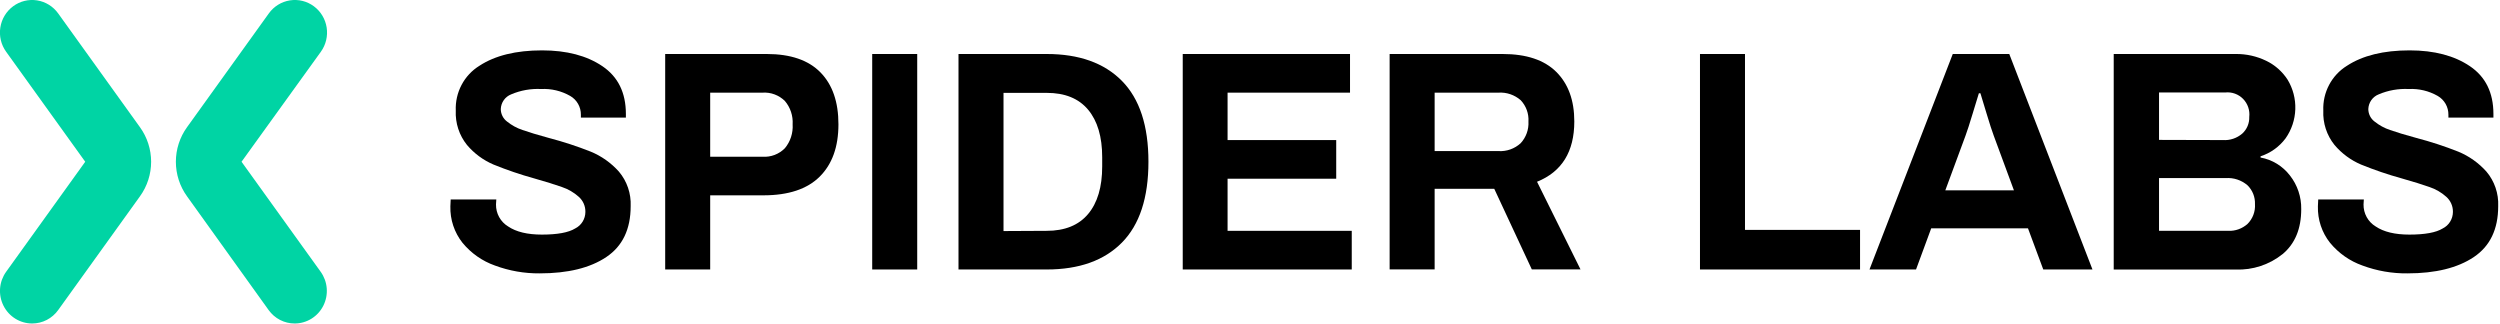 <svg width="255" height="33" viewBox="0 0 255 33" fill="none" xmlns="http://www.w3.org/2000/svg">
<g clip-path="url(#clip0)">
<path d="M3.277 32.995C2.671 32.995 2.078 32.825 1.562 32.504C1.046 32.184 0.628 31.725 0.354 31.179C0.08 30.633 -0.04 30.021 0.008 29.411C0.056 28.8 0.271 28.215 0.627 27.72L8.693 16.498L0.622 5.275C0.11 4.563 -0.102 3.674 0.034 2.804C0.169 1.933 0.641 1.153 1.345 0.635C2.049 0.116 2.927 -0.098 3.787 0.039C4.647 0.176 5.418 0.653 5.931 1.366L14.277 12.976C15.016 13.999 15.415 15.233 15.415 16.5C15.415 17.767 15.016 19.001 14.277 20.024L5.931 31.63C5.627 32.053 5.227 32.398 4.766 32.636C4.305 32.873 3.794 32.996 3.277 32.995Z" fill="#00D4A4"/>
<path d="M30.058 32.995C29.54 32.997 29.028 32.873 28.566 32.635C28.103 32.397 27.704 32.05 27.4 31.625L19.076 20.024C18.337 19.001 17.939 17.767 17.939 16.5C17.939 15.233 18.337 13.999 19.076 12.976L27.422 1.366C27.935 0.653 28.706 0.176 29.566 0.039C30.426 -0.098 31.304 0.116 32.008 0.635C32.712 1.153 33.184 1.934 33.319 2.804C33.455 3.674 33.243 4.563 32.731 5.275L24.637 16.498L32.708 27.72C33.064 28.215 33.279 28.8 33.327 29.411C33.375 30.021 33.255 30.633 32.981 31.179C32.707 31.725 32.288 32.184 31.773 32.504C31.257 32.825 30.664 32.995 30.058 32.995Z" fill="#00D4A4"/>
<path d="M50.484 27.085C49.193 26.63 48.05 25.828 47.175 24.765C46.341 23.713 45.903 22.395 45.938 21.047L45.97 20.343H50.624L50.592 20.855C50.586 21.306 50.696 21.75 50.913 22.144C51.131 22.538 51.446 22.867 51.829 23.098C52.651 23.655 53.801 23.929 55.278 23.929C56.839 23.929 57.986 23.724 58.668 23.303C58.978 23.149 59.241 22.91 59.425 22.613C59.609 22.316 59.708 21.973 59.71 21.622C59.716 21.329 59.658 21.038 59.54 20.769C59.422 20.501 59.248 20.262 59.029 20.07C58.532 19.626 57.952 19.288 57.322 19.078C56.636 18.832 55.688 18.539 54.488 18.197C53.079 17.807 51.694 17.336 50.339 16.785C49.295 16.341 48.367 15.656 47.631 14.785C46.837 13.798 46.43 12.549 46.489 11.277C46.452 10.367 46.656 9.464 47.08 8.661C47.503 7.858 48.132 7.184 48.899 6.71C50.5 5.662 52.631 5.138 55.291 5.138C57.804 5.138 59.856 5.677 61.448 6.755C63.04 7.833 63.837 9.452 63.84 11.611V11.994H59.25V11.706C59.255 11.316 59.156 10.932 58.964 10.594C58.771 10.255 58.493 9.976 58.157 9.784C57.256 9.27 56.229 9.026 55.196 9.08C54.15 9.027 53.106 9.212 52.14 9.624C51.837 9.741 51.574 9.947 51.385 10.215C51.196 10.483 51.09 10.802 51.08 11.131C51.082 11.377 51.141 11.62 51.251 11.839C51.361 12.059 51.521 12.249 51.716 12.396C52.188 12.776 52.723 13.069 53.296 13.259C53.932 13.483 54.826 13.757 56.004 14.077C57.45 14.455 58.871 14.92 60.261 15.47C61.355 15.922 62.334 16.616 63.127 17.503C63.955 18.481 64.385 19.742 64.328 21.029C64.328 23.376 63.501 25.106 61.845 26.217C60.19 27.329 57.926 27.884 55.052 27.884C53.494 27.899 51.946 27.628 50.484 27.085Z" fill="black"/>
<path d="M240.972 27.085C239.681 26.63 238.538 25.828 237.663 24.765C236.829 23.713 236.391 22.395 236.426 21.047L236.458 20.343H241.112L241.08 20.855C241.074 21.306 241.184 21.75 241.401 22.144C241.619 22.538 241.934 22.867 242.317 23.098C243.139 23.655 244.29 23.929 245.766 23.929C247.327 23.929 248.474 23.724 249.156 23.303C249.467 23.149 249.729 22.91 249.913 22.613C250.097 22.316 250.196 21.973 250.198 21.622C250.204 21.329 250.146 21.038 250.028 20.769C249.91 20.501 249.736 20.262 249.517 20.07C249.02 19.626 248.44 19.288 247.81 19.078C247.124 18.832 246.176 18.539 244.976 18.197C243.567 17.807 242.182 17.336 240.827 16.785C239.783 16.341 238.856 15.656 238.119 14.785C237.325 13.798 236.918 12.549 236.977 11.277C236.94 10.367 237.144 9.464 237.568 8.661C237.991 7.858 238.62 7.184 239.387 6.71C240.991 5.662 243.122 5.138 245.779 5.138C248.292 5.138 250.344 5.677 251.936 6.755C253.528 7.833 254.325 9.452 254.329 11.611V11.994H249.738V11.706C249.743 11.316 249.644 10.932 249.452 10.594C249.259 10.256 248.981 9.976 248.645 9.784C247.744 9.27 246.717 9.026 245.684 9.08C244.638 9.027 243.594 9.212 242.628 9.624C242.325 9.741 242.062 9.947 241.873 10.215C241.684 10.483 241.578 10.802 241.568 11.131C241.57 11.377 241.629 11.62 241.739 11.839C241.849 12.059 242.009 12.249 242.204 12.396C242.676 12.776 243.211 13.069 243.784 13.259C244.42 13.483 245.314 13.757 246.492 14.077C247.938 14.455 249.359 14.92 250.749 15.47C251.843 15.922 252.823 16.616 253.615 17.503C254.443 18.481 254.873 19.742 254.816 21.029C254.816 23.376 253.988 25.106 252.333 26.217C250.678 27.329 248.421 27.884 245.562 27.884C243.997 27.902 242.441 27.631 240.972 27.085Z" fill="black"/>
<path d="M67.849 5.508H78.208C80.637 5.508 82.463 6.134 83.688 7.386C84.913 8.637 85.524 10.403 85.521 12.684C85.521 14.974 84.883 16.752 83.607 18.019C82.331 19.285 80.426 19.92 77.892 19.923H72.439V27.487H67.849V5.508ZM77.779 15.986C78.199 16.015 78.619 15.952 79.012 15.802C79.405 15.652 79.762 15.419 80.059 15.118C80.622 14.44 80.905 13.568 80.849 12.684C80.903 11.815 80.619 10.96 80.059 10.3C79.759 10.004 79.401 9.776 79.009 9.63C78.616 9.483 78.197 9.422 77.779 9.45H72.439V15.986H77.779Z" fill="black"/>
<path d="M88.965 5.508H93.556V27.487H88.965V5.508Z" fill="black"/>
<path d="M97.767 5.508H106.759C110.069 5.508 112.627 6.422 114.433 8.249C116.238 10.076 117.141 12.825 117.141 16.498C117.141 20.17 116.238 22.92 114.433 24.747C112.627 26.574 110.069 27.487 106.759 27.487H97.767V5.508ZM106.759 23.545C108.616 23.545 110.024 22.974 110.984 21.832C111.944 20.691 112.424 19.072 112.424 16.977V16.041C112.424 13.949 111.944 12.331 110.984 11.186C110.024 10.041 108.616 9.47 106.759 9.473H102.358V23.568L106.759 23.545Z" fill="black"/>
<path d="M120.639 5.508H137.702V9.45H125.212V14.287H136.294V18.229H125.212V23.545H137.878V27.487H120.639V5.508Z" fill="black"/>
<path d="M141.742 5.508H153.266C155.692 5.508 157.517 6.117 158.741 7.335C159.966 8.553 160.579 10.237 160.579 12.387C160.579 15.466 159.312 17.516 156.778 18.539L161.211 27.478H156.245L152.413 19.256H146.333V27.478H141.742V5.508ZM152.851 15.411C153.261 15.436 153.672 15.377 154.059 15.239C154.447 15.101 154.803 14.886 155.108 14.607C155.381 14.312 155.592 13.964 155.729 13.584C155.866 13.204 155.924 12.8 155.902 12.396C155.926 11.997 155.868 11.597 155.731 11.222C155.594 10.847 155.382 10.505 155.108 10.217C154.483 9.674 153.673 9.398 152.851 9.45H146.333V15.411H152.851Z" fill="black"/>
<path d="M173.398 5.508H177.989V23.449H189.725V27.487H173.398V5.508Z" fill="black"/>
<path d="M199.182 5.508H204.946L213.432 27.487H208.413L206.855 23.29H196.983L195.435 27.487H190.687L199.182 5.508ZM205.42 19.412L203.362 13.839C203.193 13.392 202.951 12.644 202.635 11.597L202.003 9.514H201.845C201.737 9.858 201.524 10.552 201.208 11.597C200.893 12.641 200.65 13.389 200.482 13.839L198.423 19.412H205.42Z" fill="black"/>
<path d="M215.599 5.508H228.044C229.116 5.495 230.177 5.731 231.145 6.198C232.034 6.623 232.79 7.289 233.33 8.121C233.882 9.029 234.158 10.082 234.121 11.148C234.085 12.214 233.739 13.246 233.127 14.114C232.484 14.975 231.593 15.613 230.576 15.941V16.068C231.763 16.282 232.829 16.933 233.569 17.895C234.34 18.872 234.748 20.09 234.725 21.339C234.725 23.328 234.096 24.85 232.838 25.907C231.479 26.998 229.778 27.561 228.044 27.492H215.599V5.508ZM226.744 14.287C227.458 14.332 228.161 14.097 228.708 13.629C228.943 13.416 229.129 13.154 229.253 12.86C229.377 12.567 229.436 12.249 229.425 11.93C229.463 11.596 229.427 11.257 229.318 10.938C229.21 10.62 229.032 10.33 228.798 10.09C228.564 9.85 228.28 9.667 227.967 9.553C227.654 9.439 227.319 9.397 226.988 9.432H220.221V14.269L226.744 14.287ZM227.286 23.545C228.004 23.576 228.706 23.324 229.245 22.842C229.508 22.581 229.713 22.265 229.844 21.917C229.976 21.569 230.032 21.195 230.008 20.823C230.021 20.466 229.961 20.111 229.829 19.779C229.698 19.448 229.499 19.148 229.245 18.9C228.629 18.372 227.834 18.108 227.028 18.165H220.221V23.545H227.286Z" fill="black"/>
</g>
<defs>
<clipPath id="clip0">
<rect width="255" height="33" fill="white"/>
</clipPath>
</defs>
</svg>

